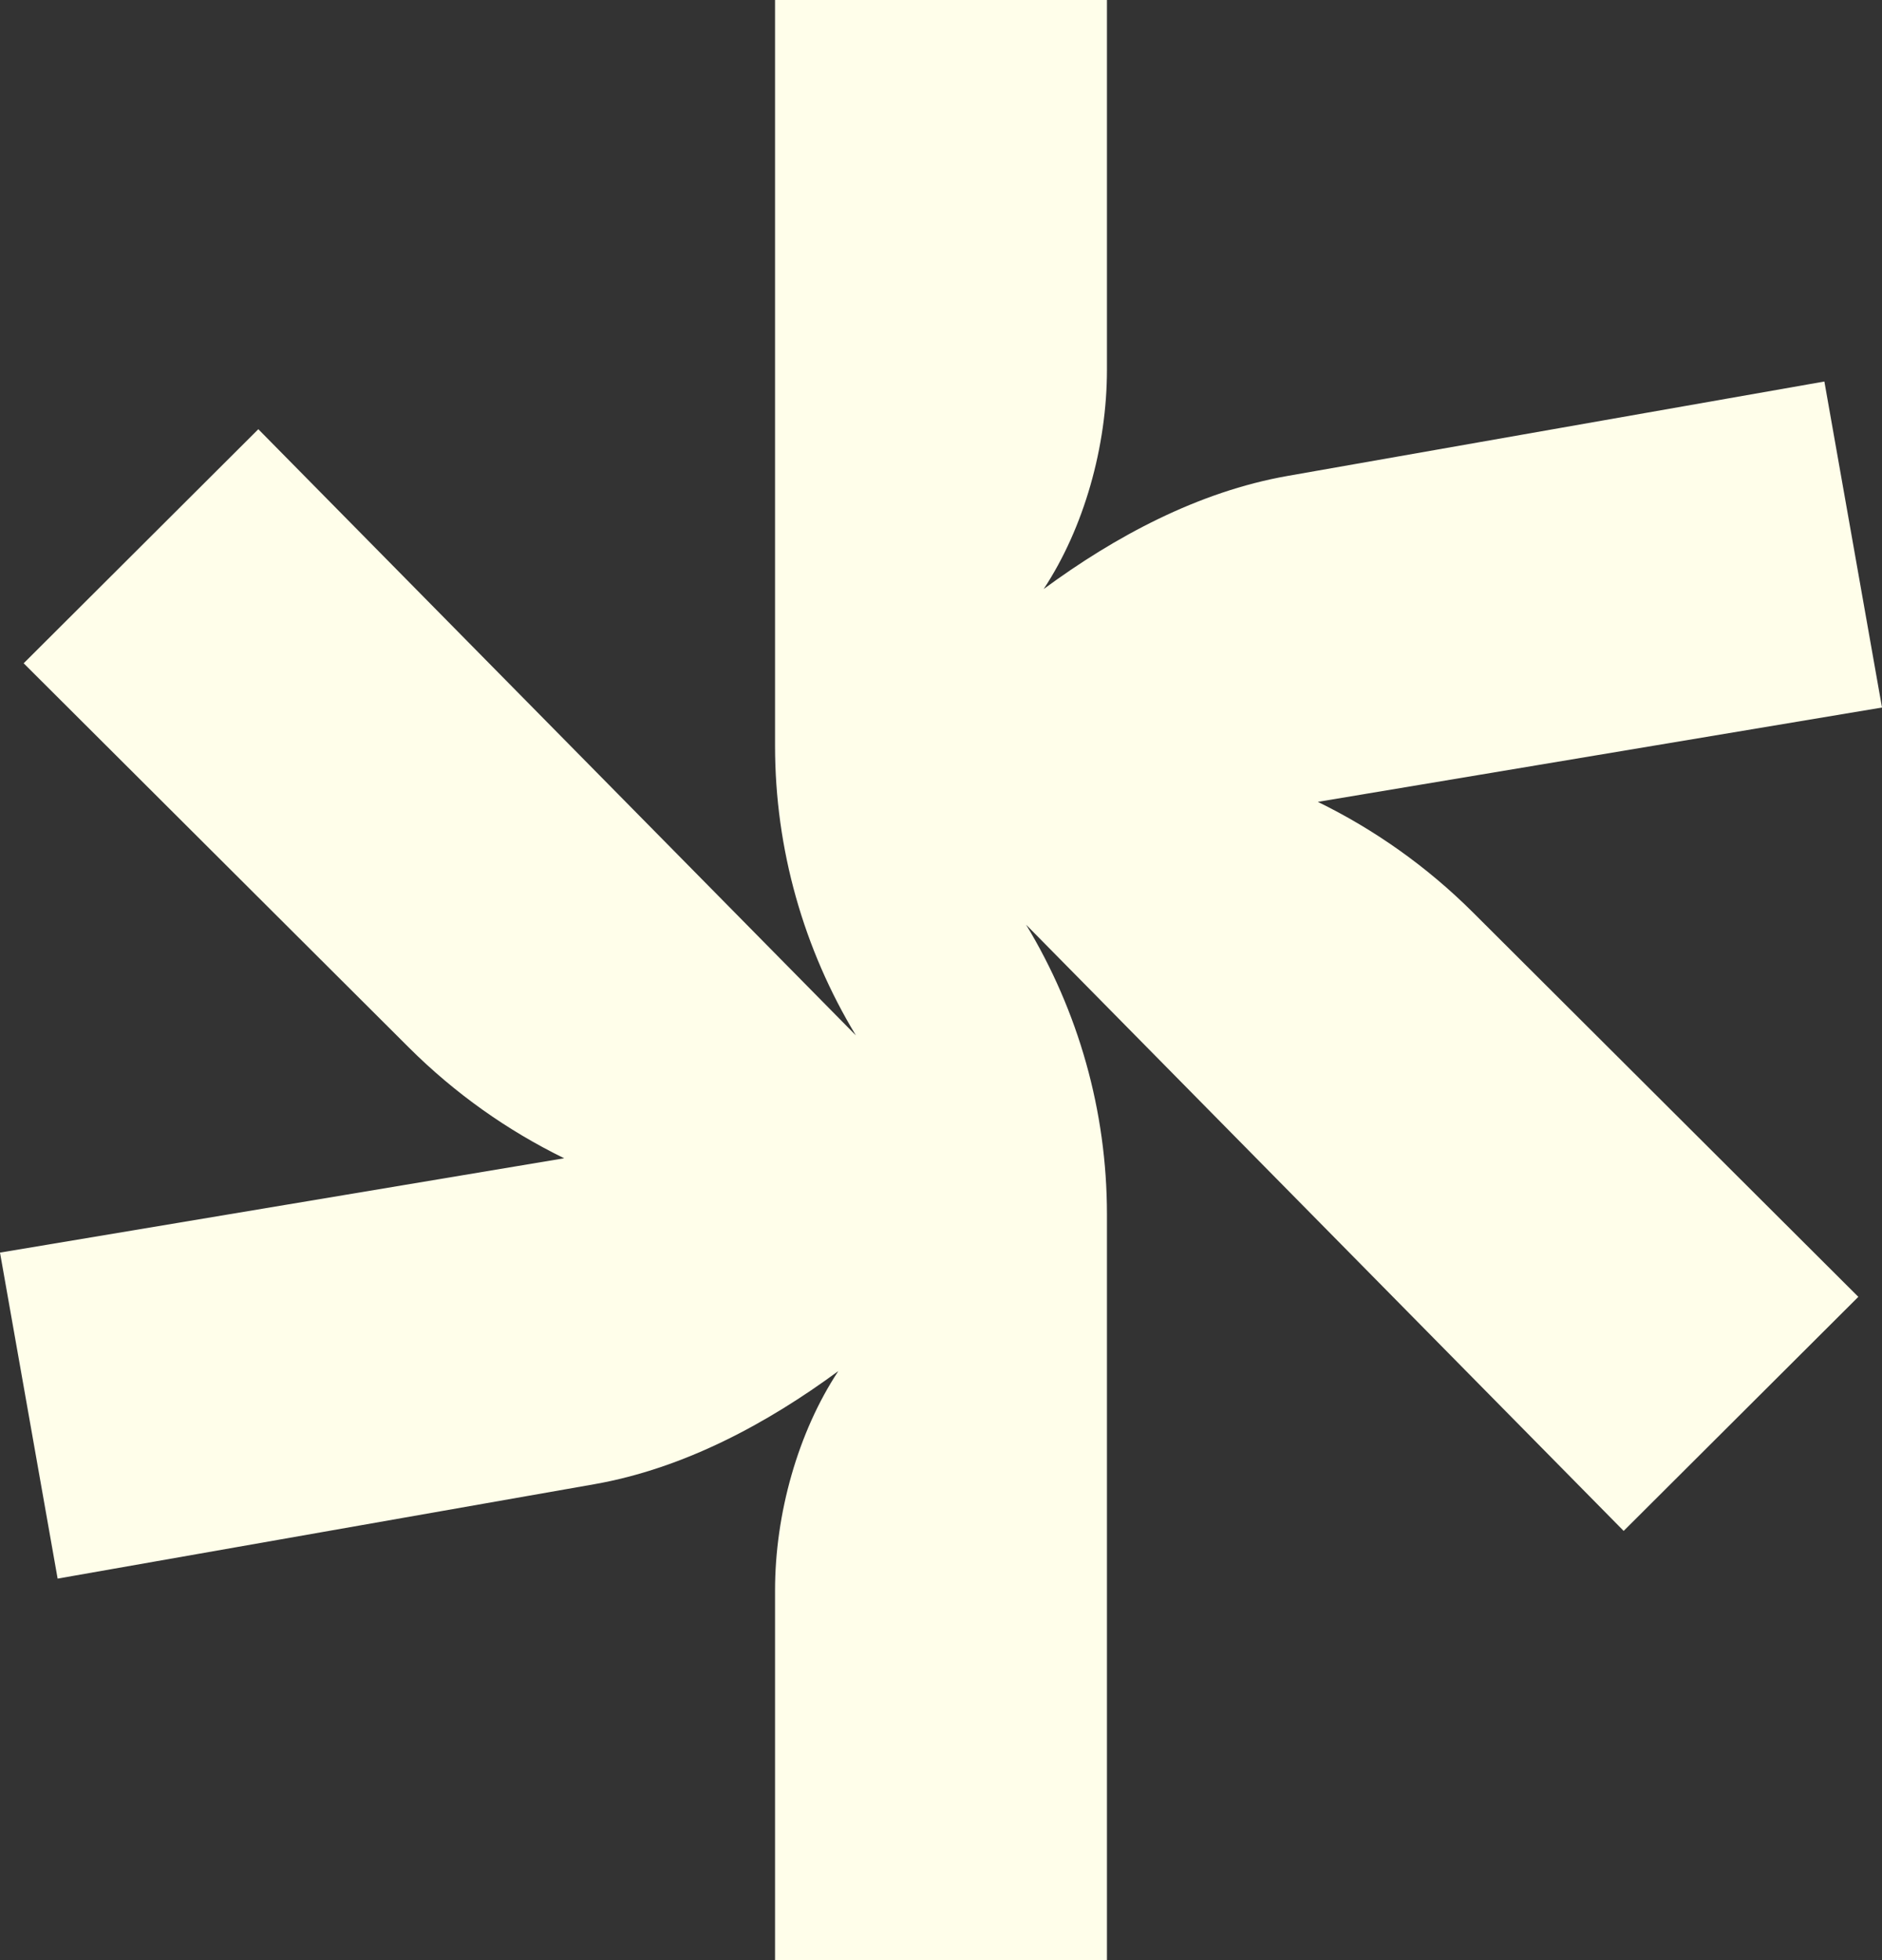 <svg width="216" height="225" viewBox="0 0 216 225" fill="none" xmlns="http://www.w3.org/2000/svg">
<rect x="0" y="0" width="216" height="225" fill="#333333" stroke="none"/>
<path d="M127.046 0V42.443C127.046 51.228 124.423 60.586 119.784 67.616C127.923 61.623 137.466 56.445 147.806 54.626L209.386 43.793L216 81.216L151.25 92.045C157.748 95.22 163.783 99.477 169.069 104.75L213.284 148.862L186.351 175.732L117.768 106.147C123.755 116.043 127.046 127.505 127.046 139.388V225H88.953V182.557C88.953 173.772 91.576 164.414 96.215 157.384C88.076 163.377 78.534 168.555 68.194 170.374L6.614 181.207L0 143.784L64.75 132.955C58.252 129.78 52.217 125.523 46.931 120.25L2.716 76.138L29.649 49.268L98.231 118.853C92.244 108.957 88.953 97.495 88.953 85.612V0H127.046Z" fill="#FFFEEA"/>
</svg>
